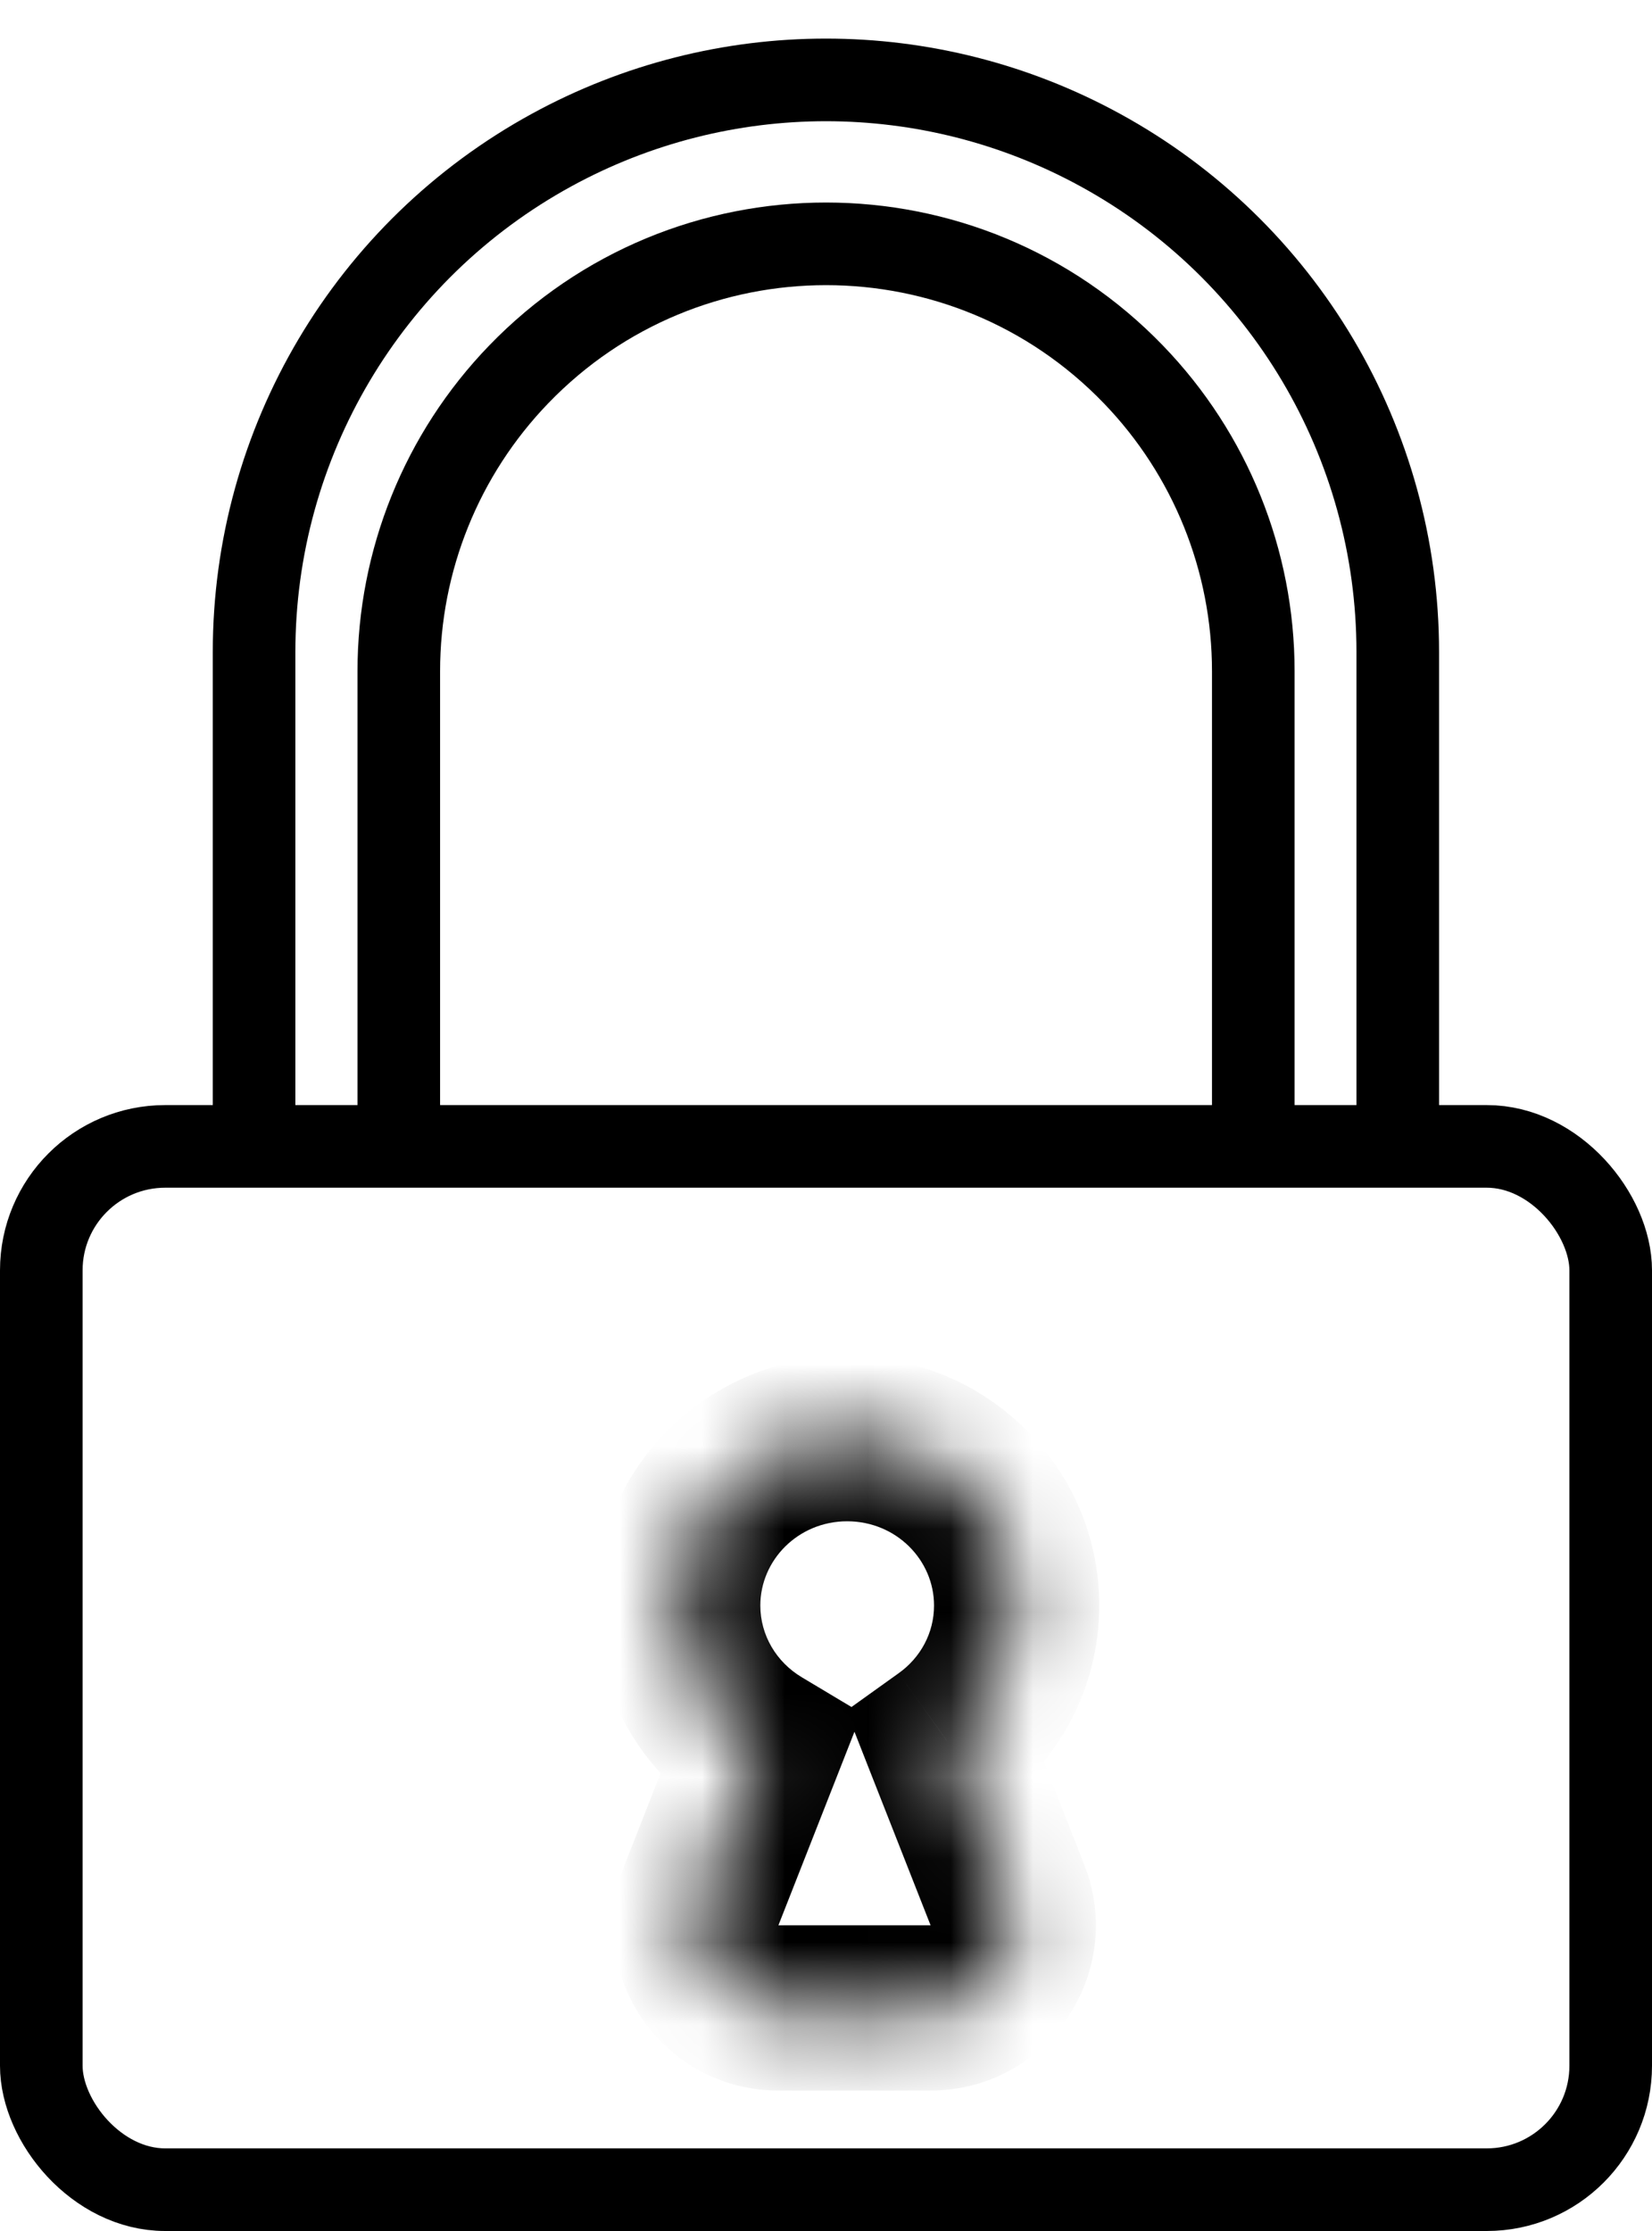<svg width="20" height="27" viewBox="0 0 20 27" fill="none" xmlns="http://www.w3.org/2000/svg">
<rect x="0.5" y="13.874" width="19" height="12.626" rx="1.5" stroke="black"/>
<path d="M3.076 13.626V7.89C3.076 5.359 4.457 3.03 6.678 1.816V1.816C8.748 0.684 11.251 0.684 13.32 1.816V1.816C15.541 3.03 16.922 5.359 16.922 7.89V13.626" stroke="black"/>
<path d="M4.828 13.5V8.123C4.828 6.784 5.348 5.496 6.279 4.532V4.532C8.312 2.424 11.689 2.424 13.722 4.532V4.532C14.653 5.496 15.173 6.784 15.173 8.123V13.5" stroke="black"/>
<mask id="path-4-inside-1_1576_3052" fill="white">
<path fill-rule="evenodd" clip-rule="evenodd" d="M11.461 21.064C11.974 20.697 12.308 20.102 12.308 19.43C12.308 18.315 11.389 17.411 10.256 17.411C9.123 17.411 8.205 18.315 8.205 19.43C8.205 20.161 8.6 20.802 9.192 21.156L8.493 22.934C8.235 23.59 8.719 24.3 9.424 24.3H11.266C11.971 24.3 12.455 23.59 12.197 22.934L11.461 21.064Z"/>
</mask>
<path d="M11.461 21.064L10.879 20.25L10.245 20.704L10.53 21.43L11.461 21.064ZM9.192 21.156L10.123 21.522L10.433 20.733L9.706 20.298L9.192 21.156ZM8.493 22.934L7.562 22.568L8.493 22.934ZM12.197 22.934L13.127 22.568L12.197 22.934ZM11.308 19.43C11.308 19.761 11.145 20.061 10.879 20.25L12.043 21.877C12.804 21.333 13.308 20.442 13.308 19.43H11.308ZM10.256 18.411C10.852 18.411 11.308 18.882 11.308 19.43H13.308C13.308 17.748 11.926 16.411 10.256 16.411V18.411ZM9.205 19.43C9.205 18.882 9.661 18.411 10.256 18.411V16.411C8.586 16.411 7.205 17.748 7.205 19.43H9.205ZM9.706 20.298C9.399 20.114 9.205 19.79 9.205 19.43H7.205C7.205 20.532 7.802 21.49 8.679 22.014L9.706 20.298ZM9.424 23.3L10.123 21.522L8.261 20.79L7.562 22.568L9.424 23.3ZM9.424 23.3H9.424L7.562 22.568C7.046 23.88 8.014 25.3 9.424 25.3V23.3ZM11.266 23.3H9.424V25.3H11.266V23.3ZM11.266 23.3L11.266 23.3V25.3C12.676 25.3 13.643 23.88 13.127 22.568L11.266 23.3ZM10.53 21.43L11.266 23.3L13.127 22.568L12.392 20.698L10.53 21.43Z" fill="black" mask="url(#path-4-inside-1_1576_3052)"/>
</svg>
